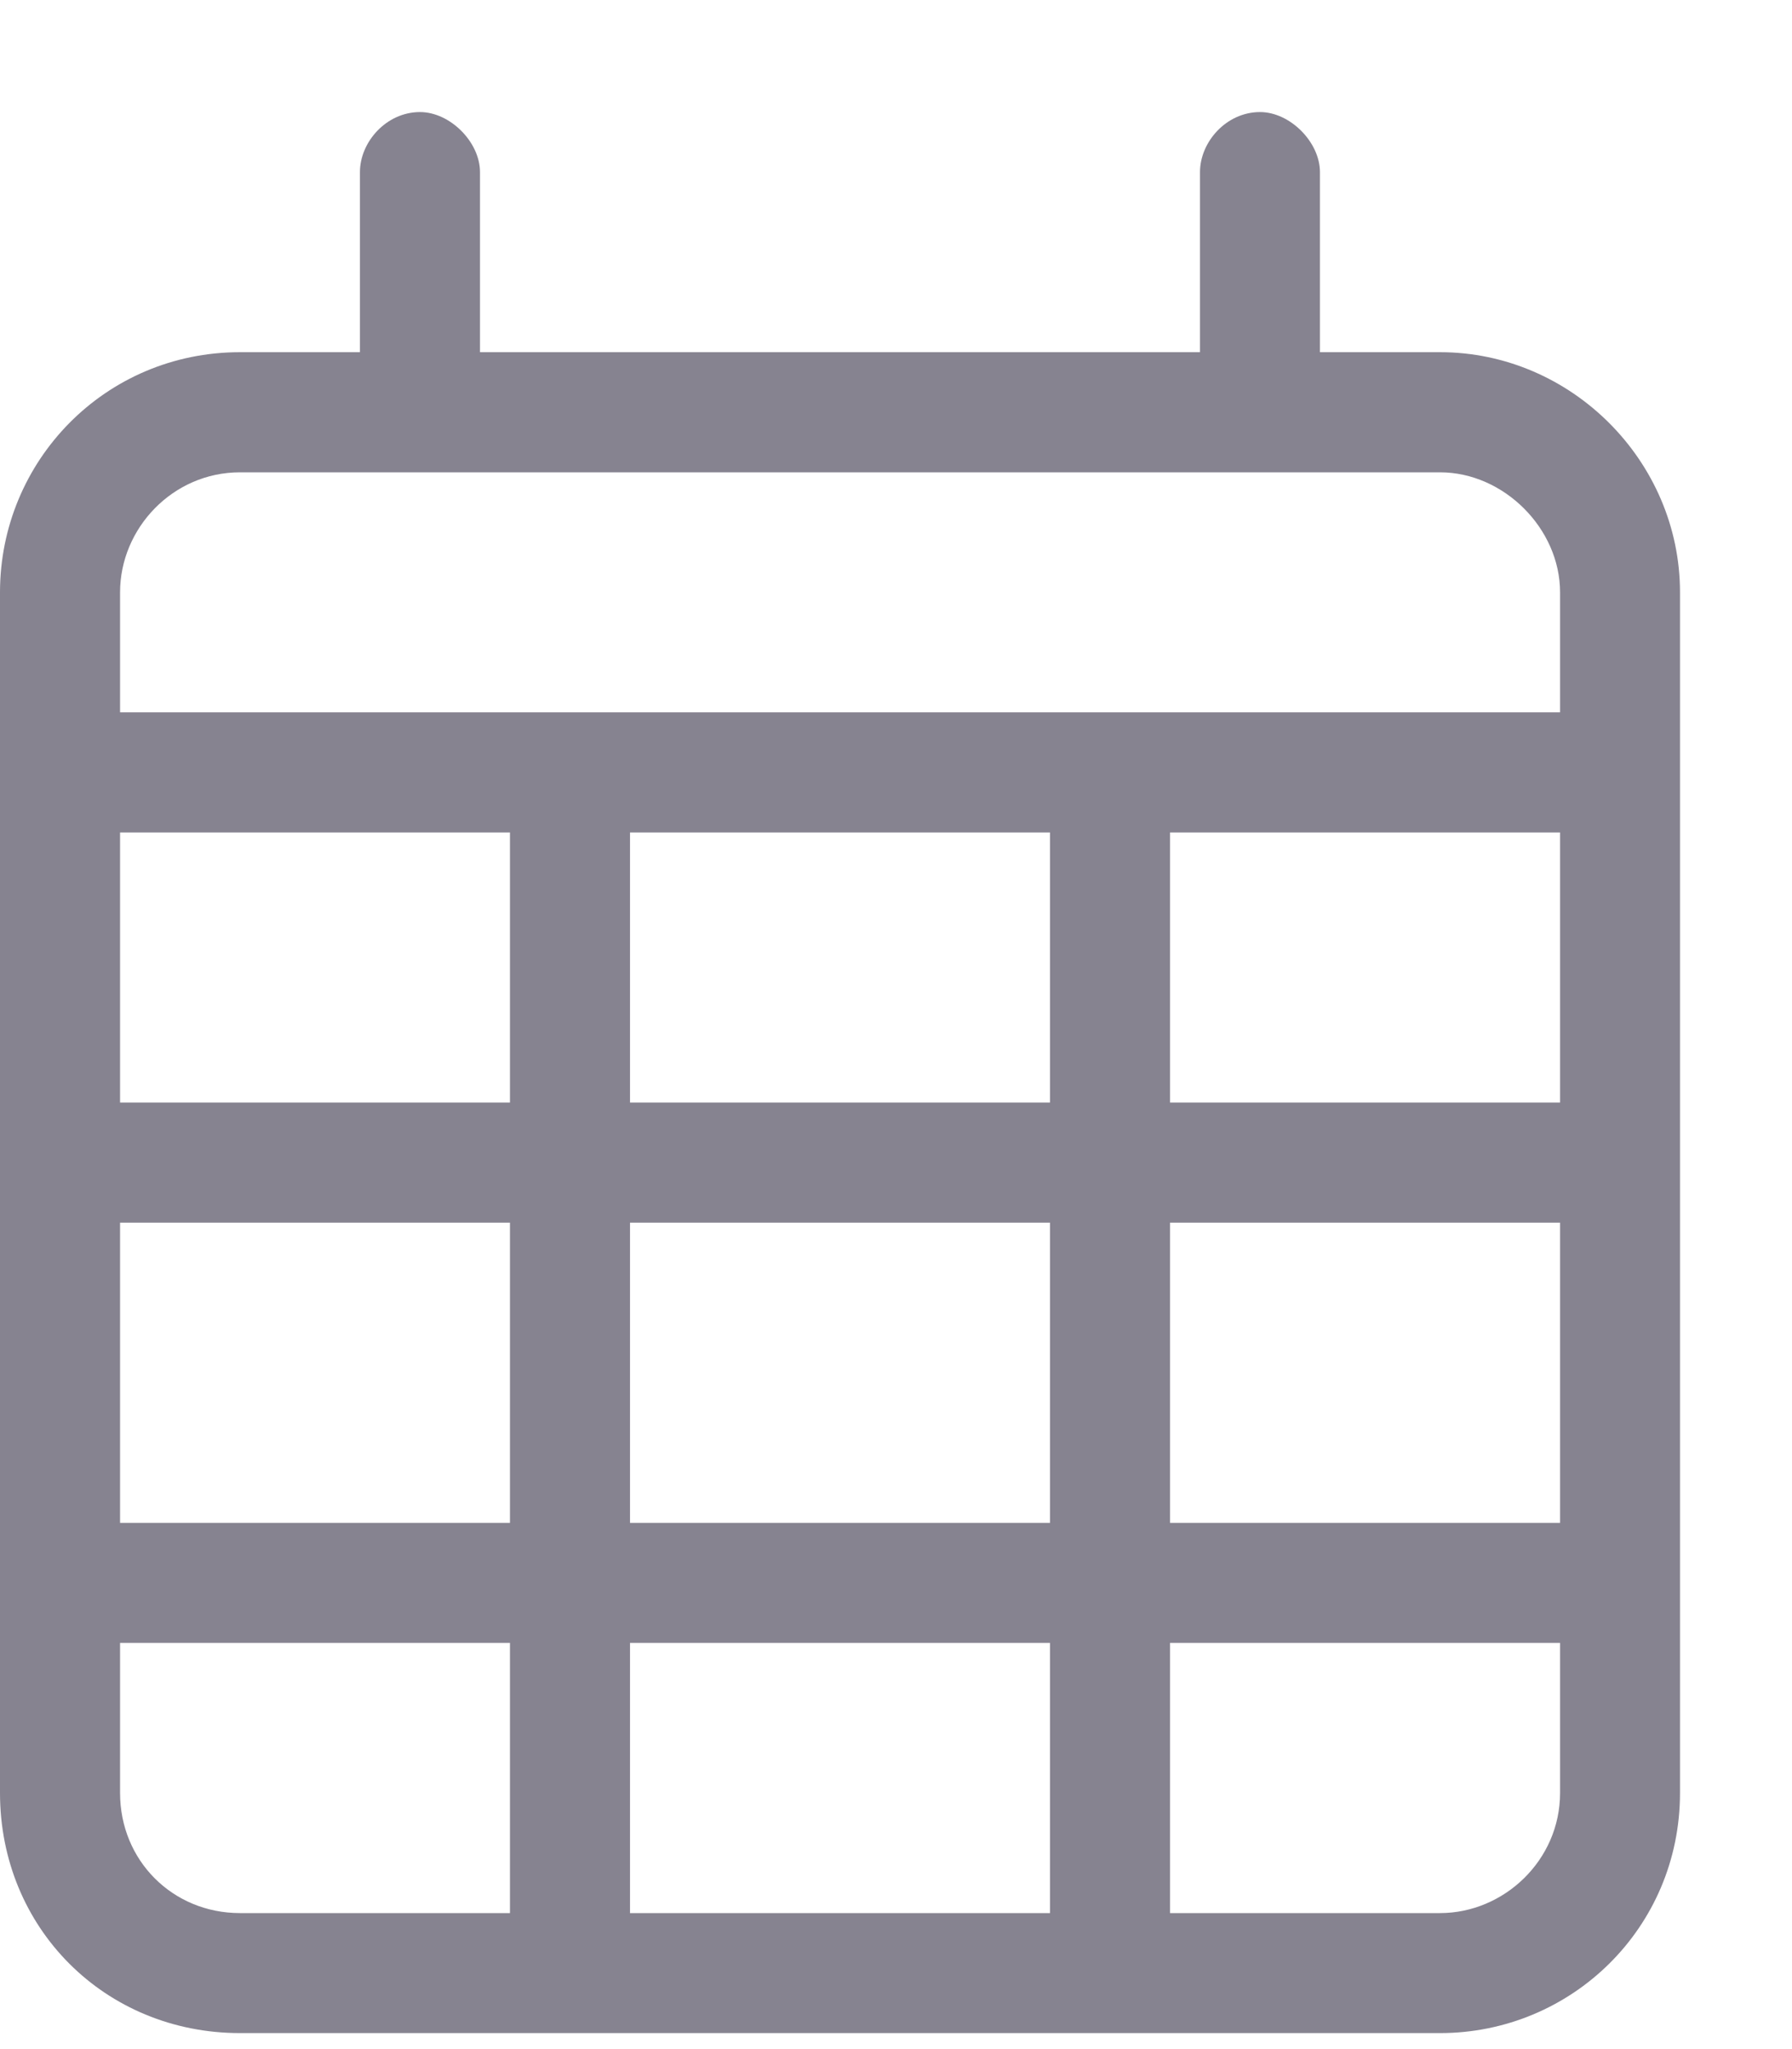 <svg width="14" height="16" viewBox="0 0 14 16" fill="none" xmlns="http://www.w3.org/2000/svg">
<path d="M3.281 0.875C3.516 0.875 3.75 1.109 3.75 1.344V2.75H9.375V1.344C9.375 1.109 9.58 0.875 9.844 0.875C10.078 0.875 10.312 1.109 10.312 1.344V2.75H11.25C12.275 2.75 13.125 3.6 13.125 4.625V14C13.125 15.055 12.275 15.875 11.25 15.875H1.875C0.82 15.875 0 15.055 0 14V4.625C0 3.6 0.82 2.75 1.875 2.75H2.812V1.344C2.812 1.109 3.018 0.875 3.281 0.875ZM12.188 6.5H9.141V8.609H12.188V6.5ZM12.188 9.547H9.141V11.891H12.188V9.547ZM12.188 12.828H9.141V14.938H11.25C11.748 14.938 12.188 14.527 12.188 14V12.828ZM8.203 11.891V9.547H4.922V11.891H8.203ZM4.922 14.938H8.203V12.828H4.922V14.938ZM3.984 11.891V9.547H0.938V11.891H3.984ZM0.938 12.828V14C0.938 14.527 1.348 14.938 1.875 14.938H3.984V12.828H0.938ZM0.938 8.609H3.984V6.5H0.938V8.609ZM4.922 8.609H8.203V6.5H4.922V8.609ZM11.25 3.688H1.875C1.348 3.688 0.938 4.127 0.938 4.625V5.562H12.188V4.625C12.188 4.127 11.748 3.688 11.25 3.688Z" fill="#868390"/>
</svg>
